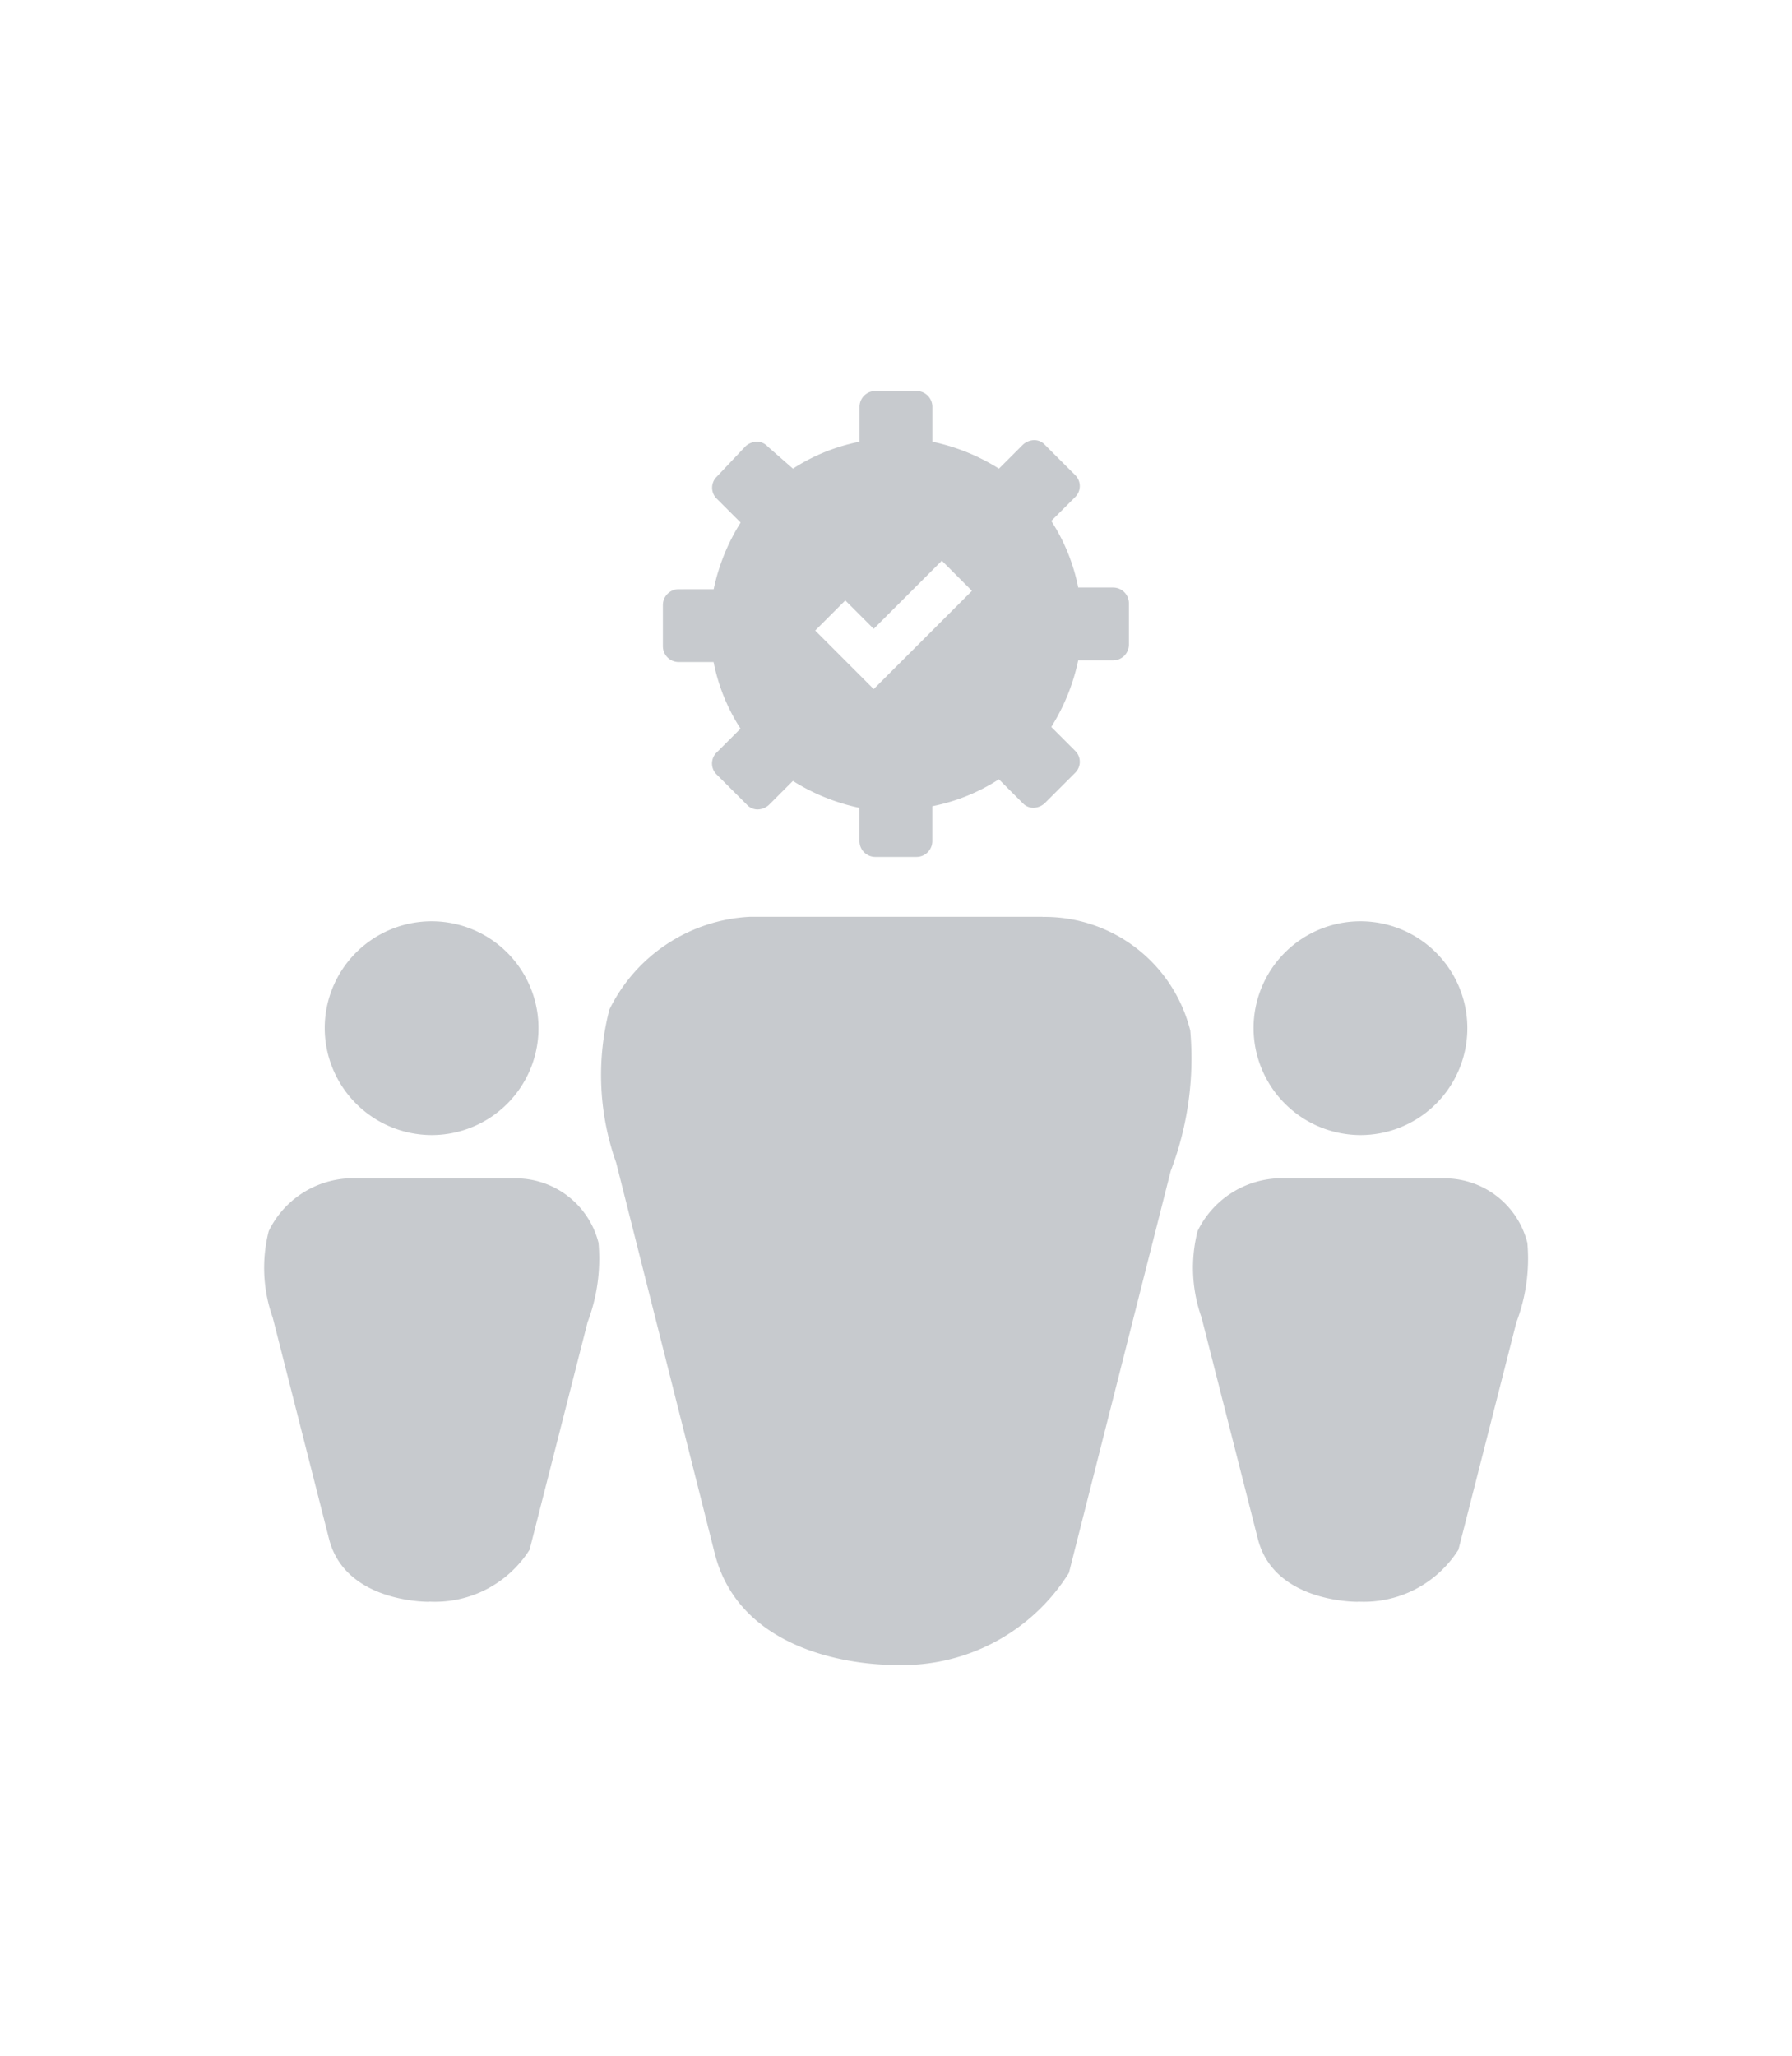 <svg xmlns="http://www.w3.org/2000/svg" width="34" height="39" viewBox="0 0 34 39">
  <g id="ico-user" transform="translate(-47 -103)">
    <rect id="Rectangle_110" data-name="Rectangle 110" width="34" height="39" transform="translate(47 103)" fill="rgba(239,239,239,0)"/>
    <g id="ico-cutomer" transform="translate(52.281 103.871)">
      <path id="Union_46" data-name="Union 46" d="M3.142,12.909c-.16,0-1.61-.034-1.9-1.2L.176,7.519A2.823,2.823,0,0,1,.1,5.876a1.779,1.779,0,0,1,1.506-1H4.769A1.619,1.619,0,0,1,6.357,6.1a3.4,3.4,0,0,1-.208,1.506l-1.1,4.315a2.123,2.123,0,0,1-1.9.985ZM1.162,2.03A2.028,2.028,0,1,1,3.187,4.055,2.034,2.034,0,0,1,1.162,2.03Z" transform="translate(17.341 16.608)" fill="#c7cace"/>
      <path id="Union_47" data-name="Union 47" d="M3.142,12.909c-.16,0-1.61-.034-1.9-1.2L.176,7.519A2.823,2.823,0,0,1,.1,5.876a1.779,1.779,0,0,1,1.506-1H4.769A1.619,1.619,0,0,1,6.357,6.1a3.4,3.4,0,0,1-.208,1.506l-1.1,4.315a2.123,2.123,0,0,1-1.9.985ZM1.162,2.03A2.028,2.028,0,1,1,3.187,4.055,2.034,2.034,0,0,1,1.162,2.03Z" transform="translate(-0.282 16.608)" fill="#c7cace"/>
      <path id="Path_2161" data-name="Path 2161" d="M295.991,384.512H290.43a3.145,3.145,0,0,0-2.658,1.76,4.969,4.969,0,0,0,.129,2.906l1.867,7.4c.515,2.065,3.073,2.125,3.363,2.125h.016a3.725,3.725,0,0,0,3.344-1.745l1.931-7.623a6,6,0,0,0,.371-2.666,2.847,2.847,0,0,0-2.8-2.155Z" transform="translate(-281.491 -367.99)" fill="#c7cace"/>
      <path id="Path_2157" data-name="Path 2157" d="M84.4,147.116a.3.3,0,0,0-.3.3v.782a.3.3,0,0,0,.3.3h.662a3.6,3.6,0,0,0,.511,1.263l-.451.451a.291.291,0,0,0,0,.421l.572.571a.273.273,0,0,0,.211.09.325.325,0,0,0,.211-.09l.451-.451a3.853,3.853,0,0,0,1.263.511v.631a.3.3,0,0,0,.3.3h.782a.3.3,0,0,0,.3-.3v-.662a3.6,3.6,0,0,0,1.263-.511l.451.451a.273.273,0,0,0,.211.09.325.325,0,0,0,.211-.09l.572-.572a.291.291,0,0,0,0-.421l-.451-.451a3.853,3.853,0,0,0,.511-1.263h.662a.3.3,0,0,0,.3-.3v-.782a.3.3,0,0,0-.3-.3h-.662a3.6,3.6,0,0,0-.511-1.263l.451-.451a.291.291,0,0,0,0-.421l-.571-.571a.273.273,0,0,0-.211-.09.325.325,0,0,0-.211.09l-.451.451a3.852,3.852,0,0,0-1.263-.511v-.662a.3.3,0,0,0-.3-.3h-.782a.3.3,0,0,0-.3.3v.662a3.6,3.6,0,0,0-1.263.511l-.481-.421a.273.273,0,0,0-.211-.09.325.325,0,0,0-.211.09l-.541.572a.291.291,0,0,0,0,.421l.451.451a3.852,3.852,0,0,0-.511,1.263Zm3.7.752,1.293-1.293.571.572L88.1,149.011,86.99,147.9l.571-.571Z" transform="translate(-76.804 -136.809)" fill="#c7cace"/>
    </g>
  </g>
</svg>
